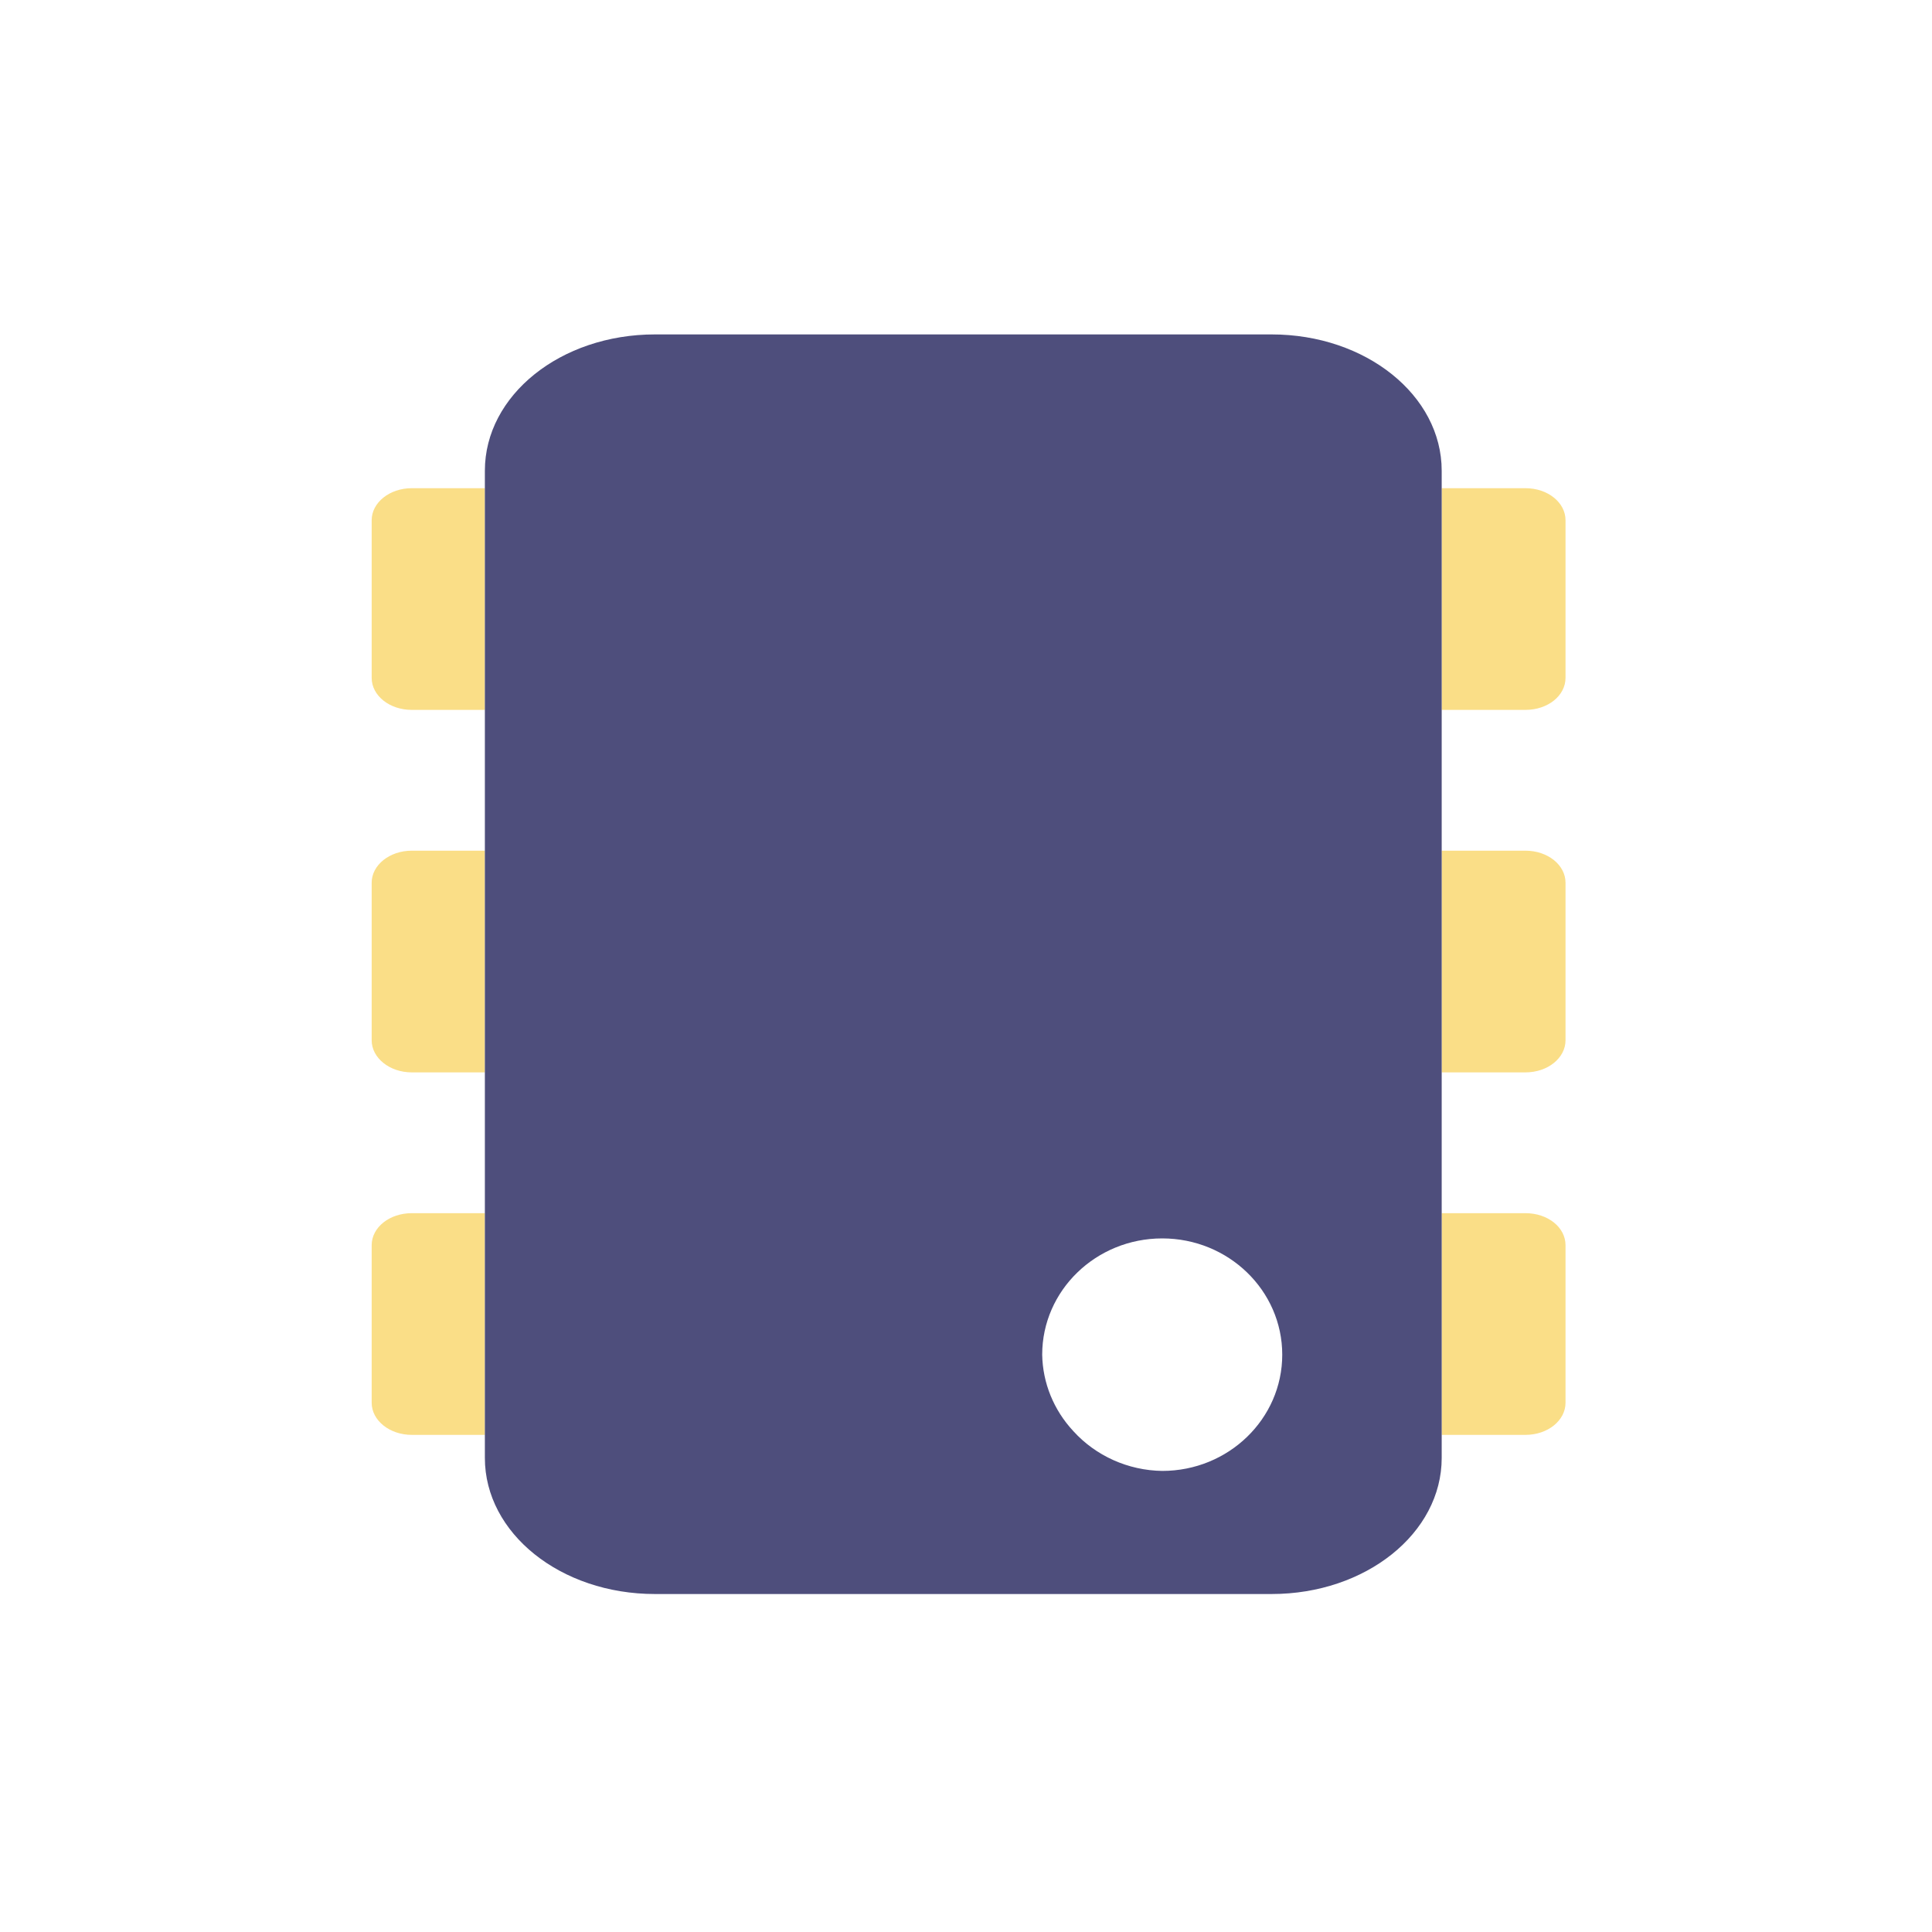 <?xml version="1.0" encoding="UTF-8"?>
<svg xmlns="http://www.w3.org/2000/svg" xmlns:xlink="http://www.w3.org/1999/xlink" width="32px" height="32px" viewBox="0 0 32 31" version="1.1">
<g id="surface1">
<path style=" stroke:none;fill-rule:nonzero;fill:rgb(98.039%,87.059%,52.941%);fill-opacity:1;" d="M 23.879 13.59 L 23.879 17.262 L 25.266 17.262 C 25.637 17.262 25.93 17.023 25.93 16.73 L 25.93 14.121 C 25.93 13.828 25.637 13.59 25.266 13.59 Z M 23.879 13.59 "/>
<path style=" stroke:none;fill-rule:nonzero;fill:rgb(98.039%,87.059%,52.941%);fill-opacity:1;" d="M 23.879 7.586 L 23.879 11.258 L 25.266 11.258 C 25.637 11.258 25.93 11.023 25.93 10.727 L 25.93 8.117 C 25.93 7.824 25.637 7.586 25.266 7.586 Z M 23.879 7.586 "/>
<path style=" stroke:none;fill-rule:nonzero;fill:rgb(98.039%,87.059%,52.941%);fill-opacity:1;" d="M 8.031 11.258 L 8.031 7.586 L 6.82 7.586 C 6.453 7.586 6.156 7.824 6.156 8.117 L 6.156 10.727 C 6.156 11.023 6.453 11.258 6.82 11.258 Z M 8.031 11.258 "/>
<path style=" stroke:none;fill-rule:nonzero;fill:rgb(98.039%,87.059%,52.941%);fill-opacity:1;" d="M 8.031 17.262 L 8.031 13.59 L 6.82 13.59 C 6.453 13.59 6.156 13.828 6.156 14.121 L 6.156 16.73 C 6.156 17.023 6.453 17.262 6.82 17.262 Z M 8.031 17.262 "/>
<path style=" stroke:none;fill-rule:nonzero;fill:rgb(98.039%,87.059%,52.941%);fill-opacity:1;" d="M 8.031 23.266 L 8.031 19.594 L 6.82 19.594 C 6.453 19.594 6.156 19.828 6.156 20.125 L 6.156 22.734 C 6.156 23.027 6.453 23.266 6.82 23.266 Z M 8.031 23.266 "/>
<path style=" stroke:none;fill-rule:nonzero;fill:rgb(98.039%,87.059%,52.941%);fill-opacity:1;" d="M 23.879 19.594 L 23.879 23.266 L 25.266 23.266 C 25.637 23.266 25.93 23.027 25.93 22.734 L 25.93 20.125 C 25.93 19.828 25.637 19.594 25.266 19.594 Z M 23.879 19.594 "/>
<path style=" stroke:none;fill-rule:nonzero;fill:rgb(30.588%,30.588%,48.627%);fill-opacity:1;" d="M 10.848 5.039 C 9.285 5.039 8.031 6.047 8.031 7.297 L 8.031 23.648 C 8.031 24.895 9.285 25.902 10.848 25.902 L 21.062 25.902 C 22.621 25.902 23.879 24.895 23.879 23.648 L 23.879 7.297 C 23.879 6.047 22.621 5.039 21.062 5.039 Z M 19.25 20.012 C 20.348 20.012 21.238 20.875 21.238 21.938 C 21.238 23 20.348 23.863 19.25 23.863 C 18.684 23.855 18.148 23.613 17.777 23.203 C 17.453 22.855 17.27 22.406 17.262 21.938 C 17.262 20.875 18.152 20.012 19.25 20.012 Z M 19.25 20.012 "/>
</g>
</svg>
